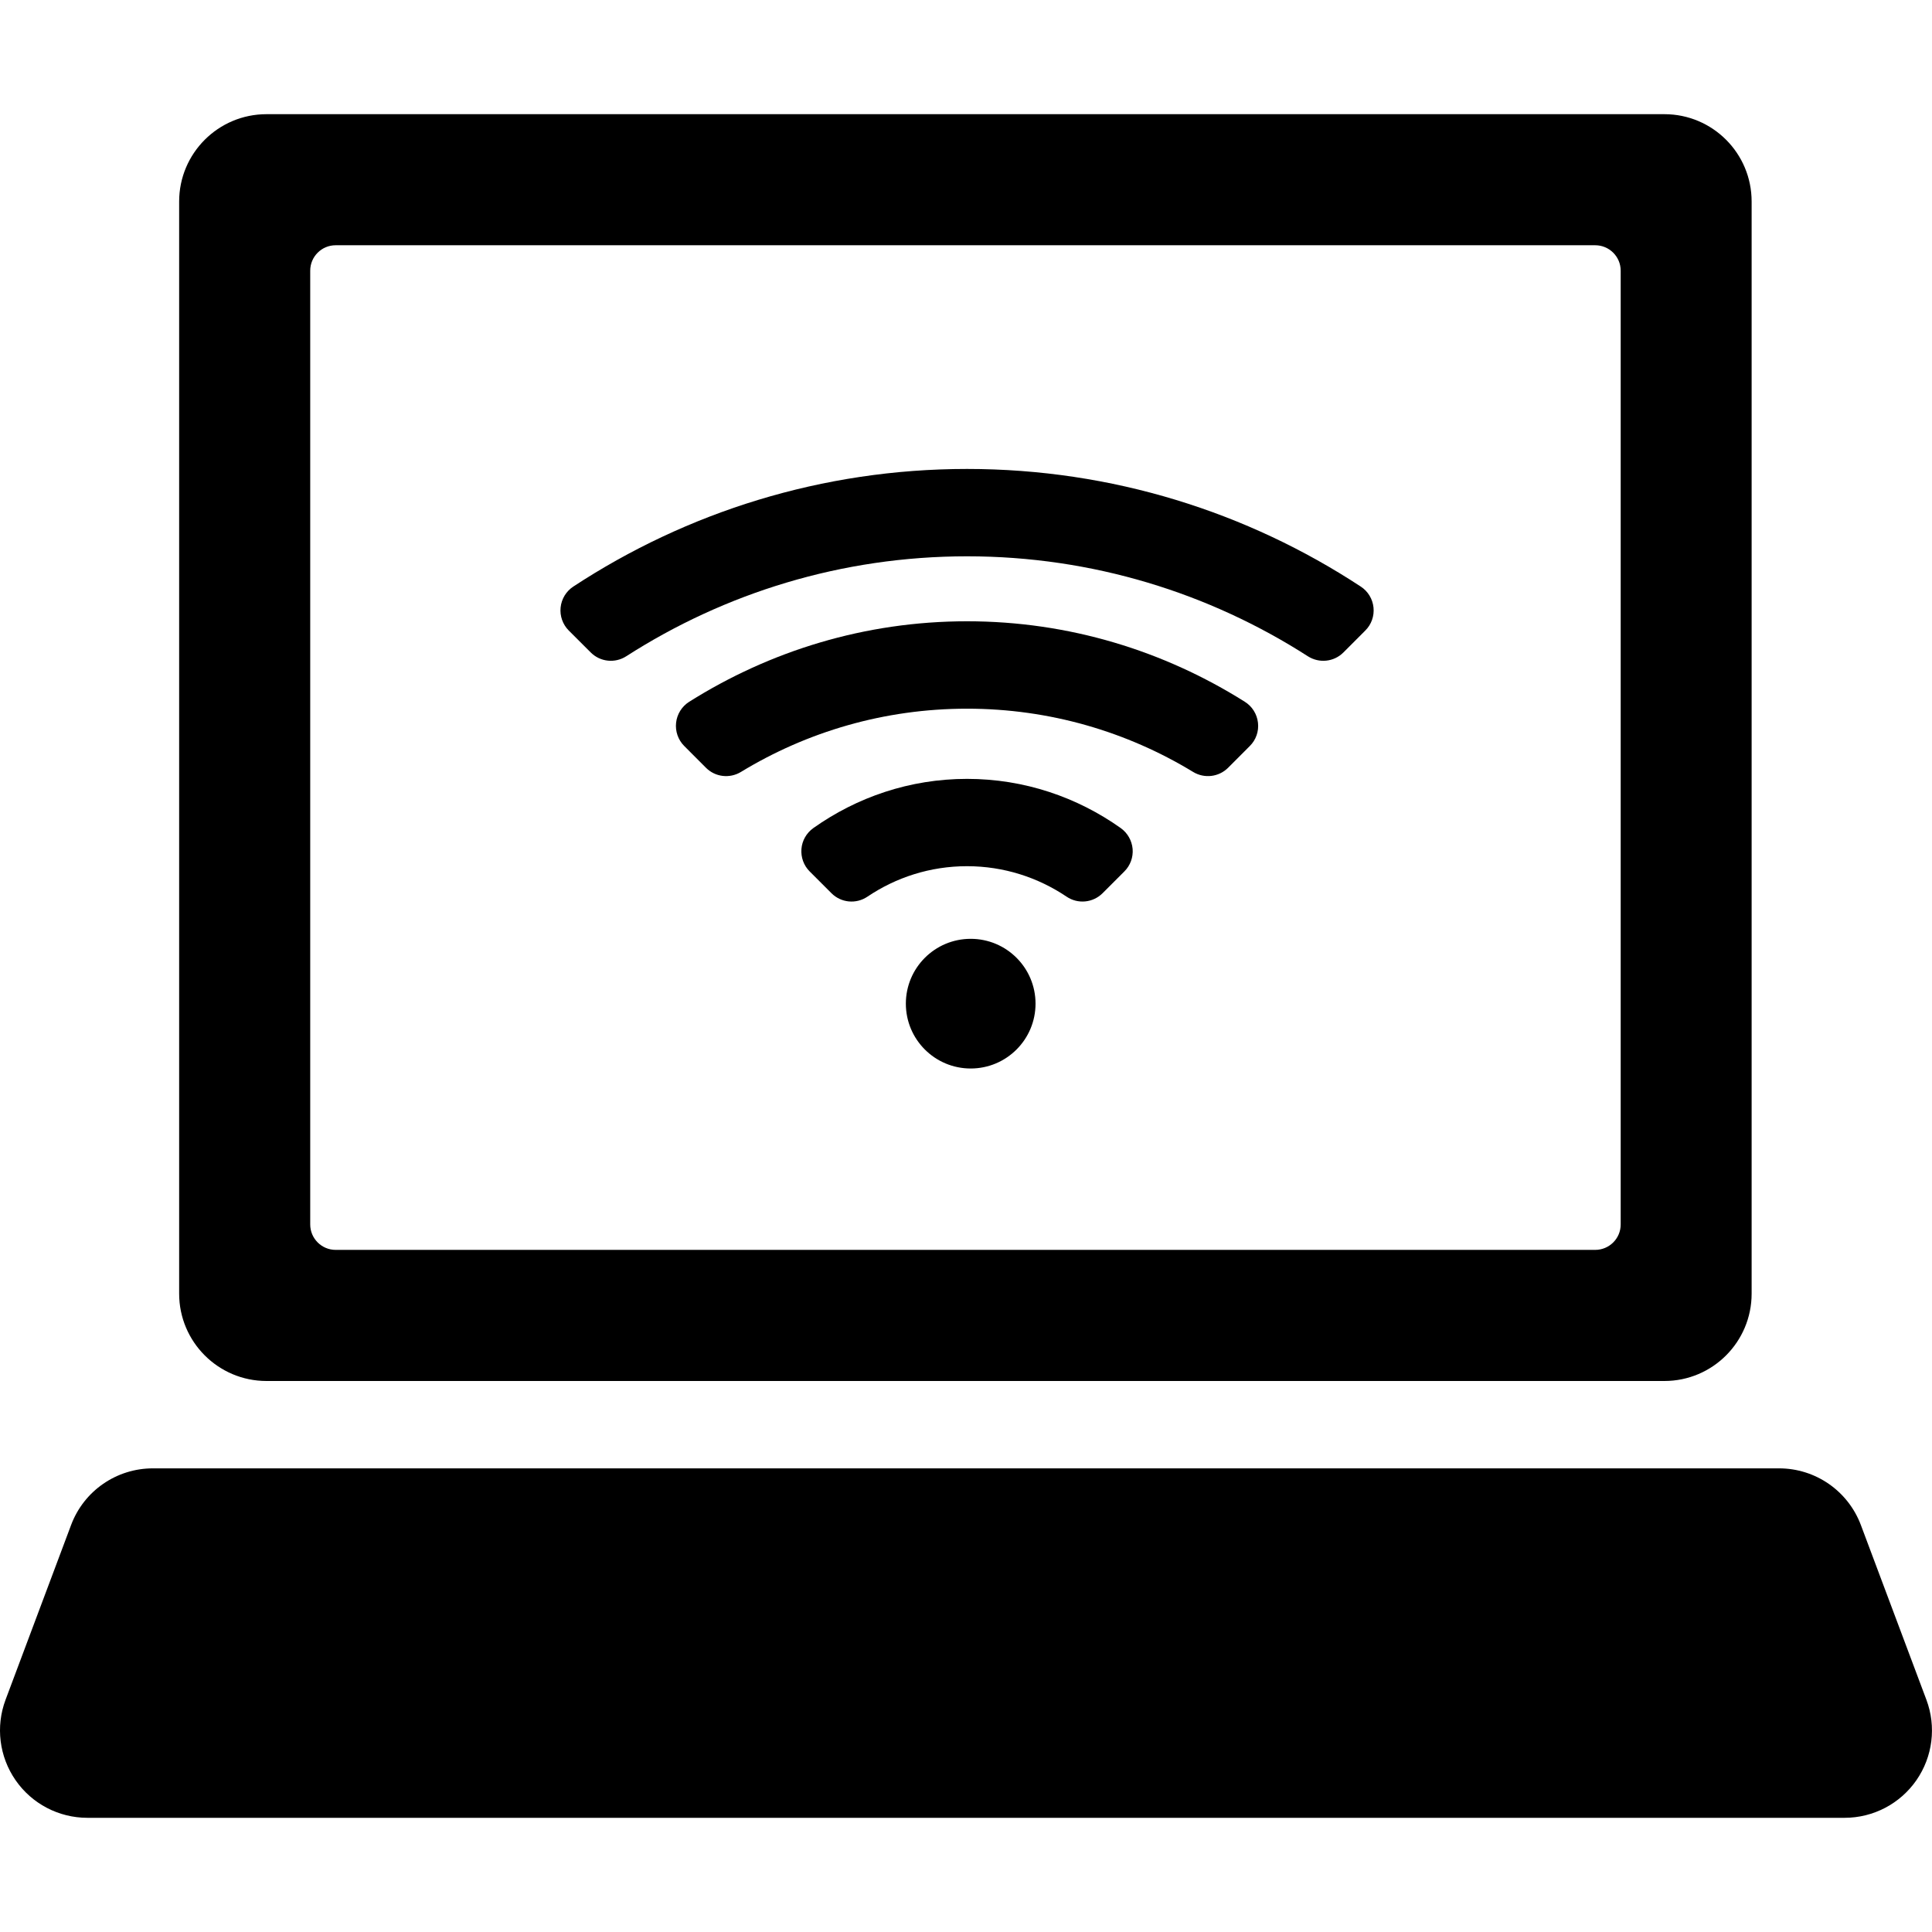 <?xml version="1.0" encoding="iso-8859-1"?>
<!-- Generator: Adobe Illustrator 16.0.0, SVG Export Plug-In . SVG Version: 6.00 Build 0)  -->
<!DOCTYPE svg PUBLIC "-//W3C//DTD SVG 1.1//EN" "http://www.w3.org/Graphics/SVG/1.1/DTD/svg11.dtd">
<svg version="1.1" id="Capa_1" xmlns="http://www.w3.org/2000/svg" xmlns:xlink="http://www.w3.org/1999/xlink" x="0px" y="0px"
	 width="45.887px" height="45.887px" viewBox="0 0 45.887 45.887" style="enable-background:new 0 0 45.887 45.887;"
	 xml:space="preserve">
<g>
	<g>
		<path d="M22.968,18.499c-1.36,0-2.618,0.436-3.651,1.169c-0.162,0.116-0.266,0.296-0.282,0.495
			c-0.016,0.199,0.055,0.395,0.196,0.535l0.517,0.517c0.229,0.229,0.586,0.263,0.854,0.082c0.677-0.456,1.489-0.724,2.365-0.724
			s1.688,0.268,2.366,0.724c0.268,0.181,0.626,0.146,0.854-0.082l0.518-0.518c0.141-0.14,0.212-0.335,0.196-0.534
			c-0.018-0.198-0.12-0.379-0.282-0.495C25.587,18.935,24.328,18.499,22.968,18.499z"/>
		<path d="M22.968,14.756c-2.425,0-4.684,0.706-6.599,1.912c-0.173,0.109-0.288,0.292-0.311,0.496
			c-0.023,0.205,0.048,0.409,0.193,0.554l0.517,0.518c0.221,0.221,0.563,0.26,0.829,0.099c1.567-0.954,3.406-1.503,5.371-1.503
			c1.964,0,3.803,0.549,5.371,1.503c0.267,0.161,0.608,0.121,0.829-0.099l0.517-0.518c0.146-0.145,0.217-0.348,0.193-0.554
			c-0.023-0.204-0.138-0.387-0.312-0.496C27.652,15.462,25.393,14.756,22.968,14.756z"/>
		<path d="M14.031,15.497c0.225,0.225,0.575,0.262,0.843,0.09c2.338-1.501,5.116-2.374,8.095-2.374s5.755,0.873,8.094,2.374
			c0.269,0.172,0.619,0.135,0.844-0.09l0.521-0.522c0.145-0.144,0.215-0.345,0.194-0.547c-0.021-0.203-0.132-0.385-0.302-0.496
			c-2.689-1.765-5.902-2.794-9.352-2.794c-3.449,0-6.662,1.029-9.352,2.794c-0.169,0.111-0.28,0.293-0.301,0.496
			c-0.021,0.202,0.05,0.403,0.193,0.547L14.031,15.497z"/>
		<circle cx="23.055" cy="23.838" r="1.54"/>
		<path d="M6.33,32.8h33.2c1.146,0,2.073-0.93,2.073-2.074V4.787c0.001-1.146-0.927-2.075-2.072-2.075H6.33
			c-1.146,0-2.075,0.929-2.075,2.075v25.938C4.255,31.87,5.184,32.8,6.33,32.8z M7.368,6.429c0-0.334,0.271-0.604,0.604-0.604
			h29.916c0.334,0,0.605,0.271,0.605,0.604v22.653c0,0.334-0.271,0.604-0.605,0.604H7.972c-0.333,0-0.604-0.271-0.604-0.604V6.429z"
			/>
		<path d="M45.754,40.371l-1.556-4.149c-0.305-0.811-1.078-1.347-1.943-1.347H3.631c-0.866,0-1.64,0.536-1.943,1.347l-1.556,4.149
			c-0.239,0.638-0.15,1.351,0.238,1.911c0.387,0.559,1.024,0.893,1.706,0.893h41.735c0.682,0,1.318-0.334,1.706-0.893
			C45.905,41.722,45.993,41.009,45.754,40.371z"/>
	</g>
</g>
<g>
</g>
<g>
</g>
<g>
</g>
<g>
</g>
<g>
</g>
<g>
</g>
<g>
</g>
<g>
</g>
<g>
</g>
<g>
</g>
<g>
</g>
<g>
</g>
<g>
</g>
<g>
</g>
<g>
</g>
</svg>
